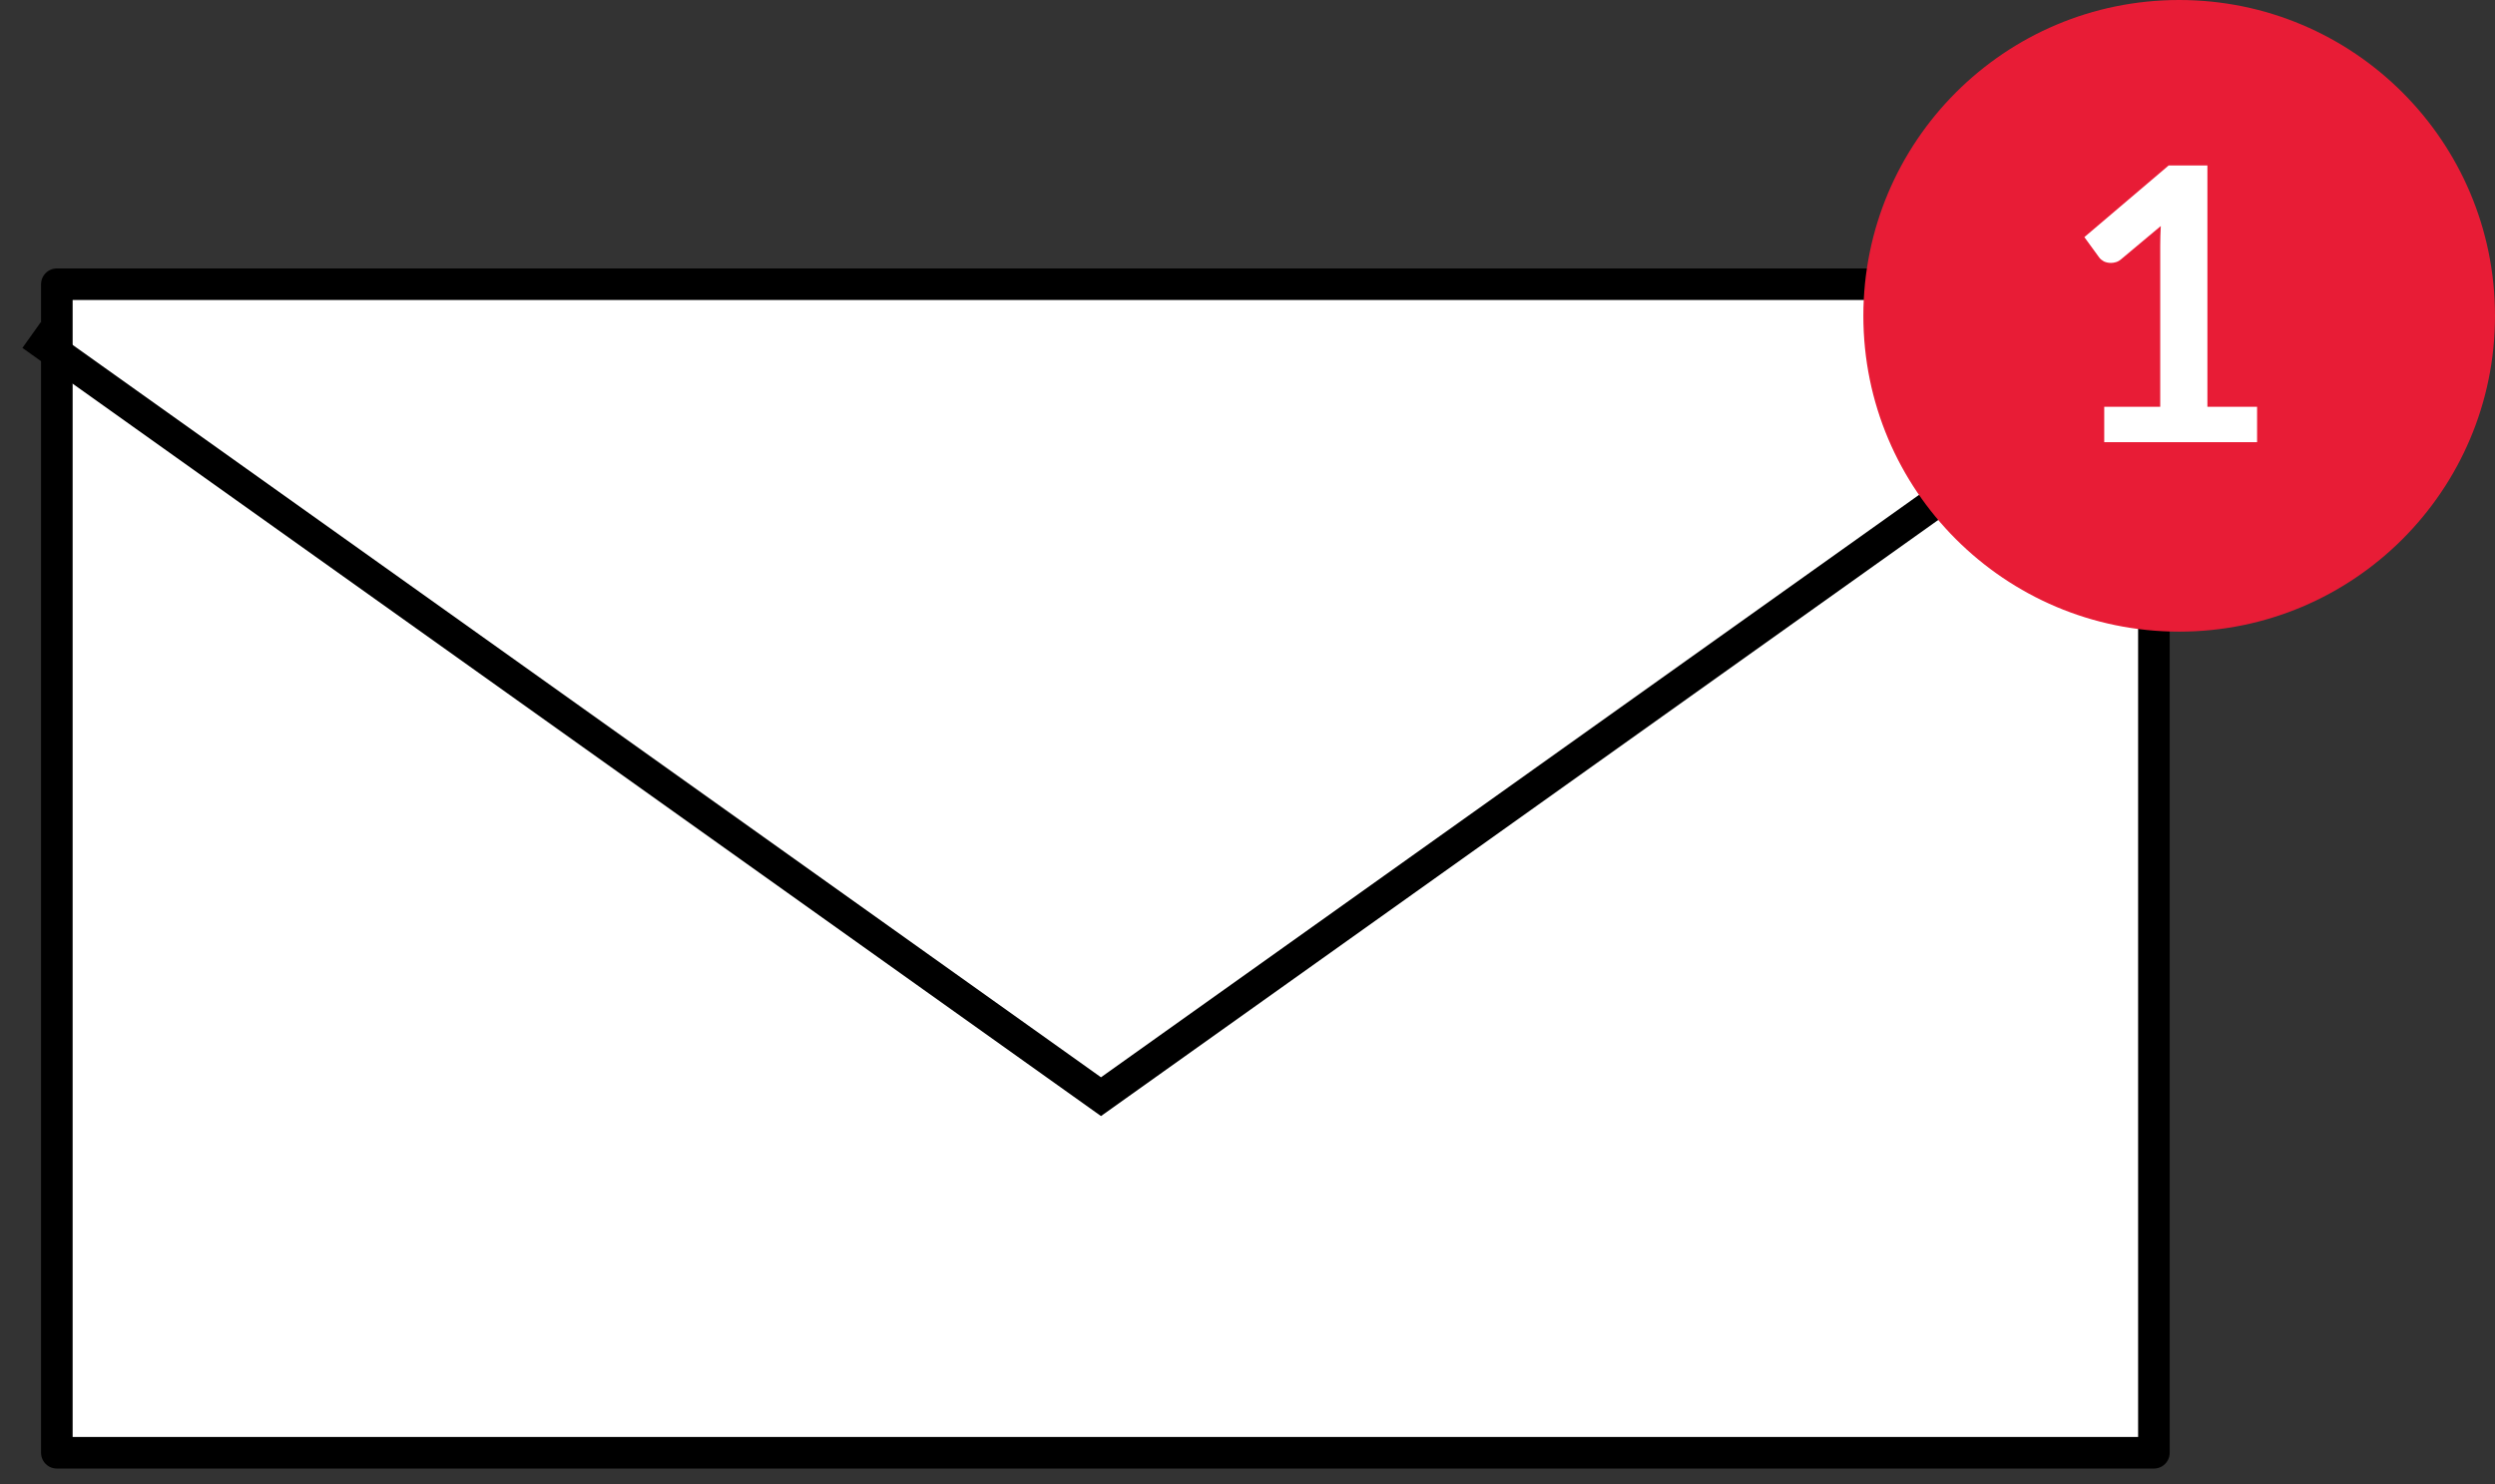 <svg width="79" height="47" viewBox="0 0 79 47" fill="none" xmlns="http://www.w3.org/2000/svg">
<rect x="0" y="0" width="79" height="47" fill="#333333" stroke="none"/>
<path fill-rule="evenodd" clip-rule="evenodd" d="M0 0H66.4V37H0V0Z" transform="translate(1.8 9)" fill="white"/>
<path d="M0 0H66.4V37H0V0Z" transform="translate(1.8 9)" stroke="black" stroke-linecap="round" stroke-linejoin="round"/>
<path d="M0 0L33.861 24.116L67.732 0" transform="translate(1 10.609)" stroke="black"/>
<path fill-rule="evenodd" clip-rule="evenodd" d="M10 20C15.523 20 20 15.523 20 10C20 4.477 15.523 0 10 0C4.477 0 0 4.477 0 10C0 15.523 4.477 20 10 20Z" transform="translate(59)" fill="#E81C36"/>
<path d="M1.627 10.881H3.4V5.781C3.4 5.583 3.406 5.375 3.418 5.157L2.16 6.21C2.107 6.255 2.053 6.285 1.996 6.301C1.944 6.317 1.892 6.325 1.839 6.325C1.759 6.325 1.684 6.309 1.615 6.277C1.551 6.24 1.502 6.2 1.47 6.156L0.998 5.508L3.666 3.24H4.894V10.881H6.467V12H1.627V10.881Z" transform="translate(65 2)" fill="white"/>
</svg>
